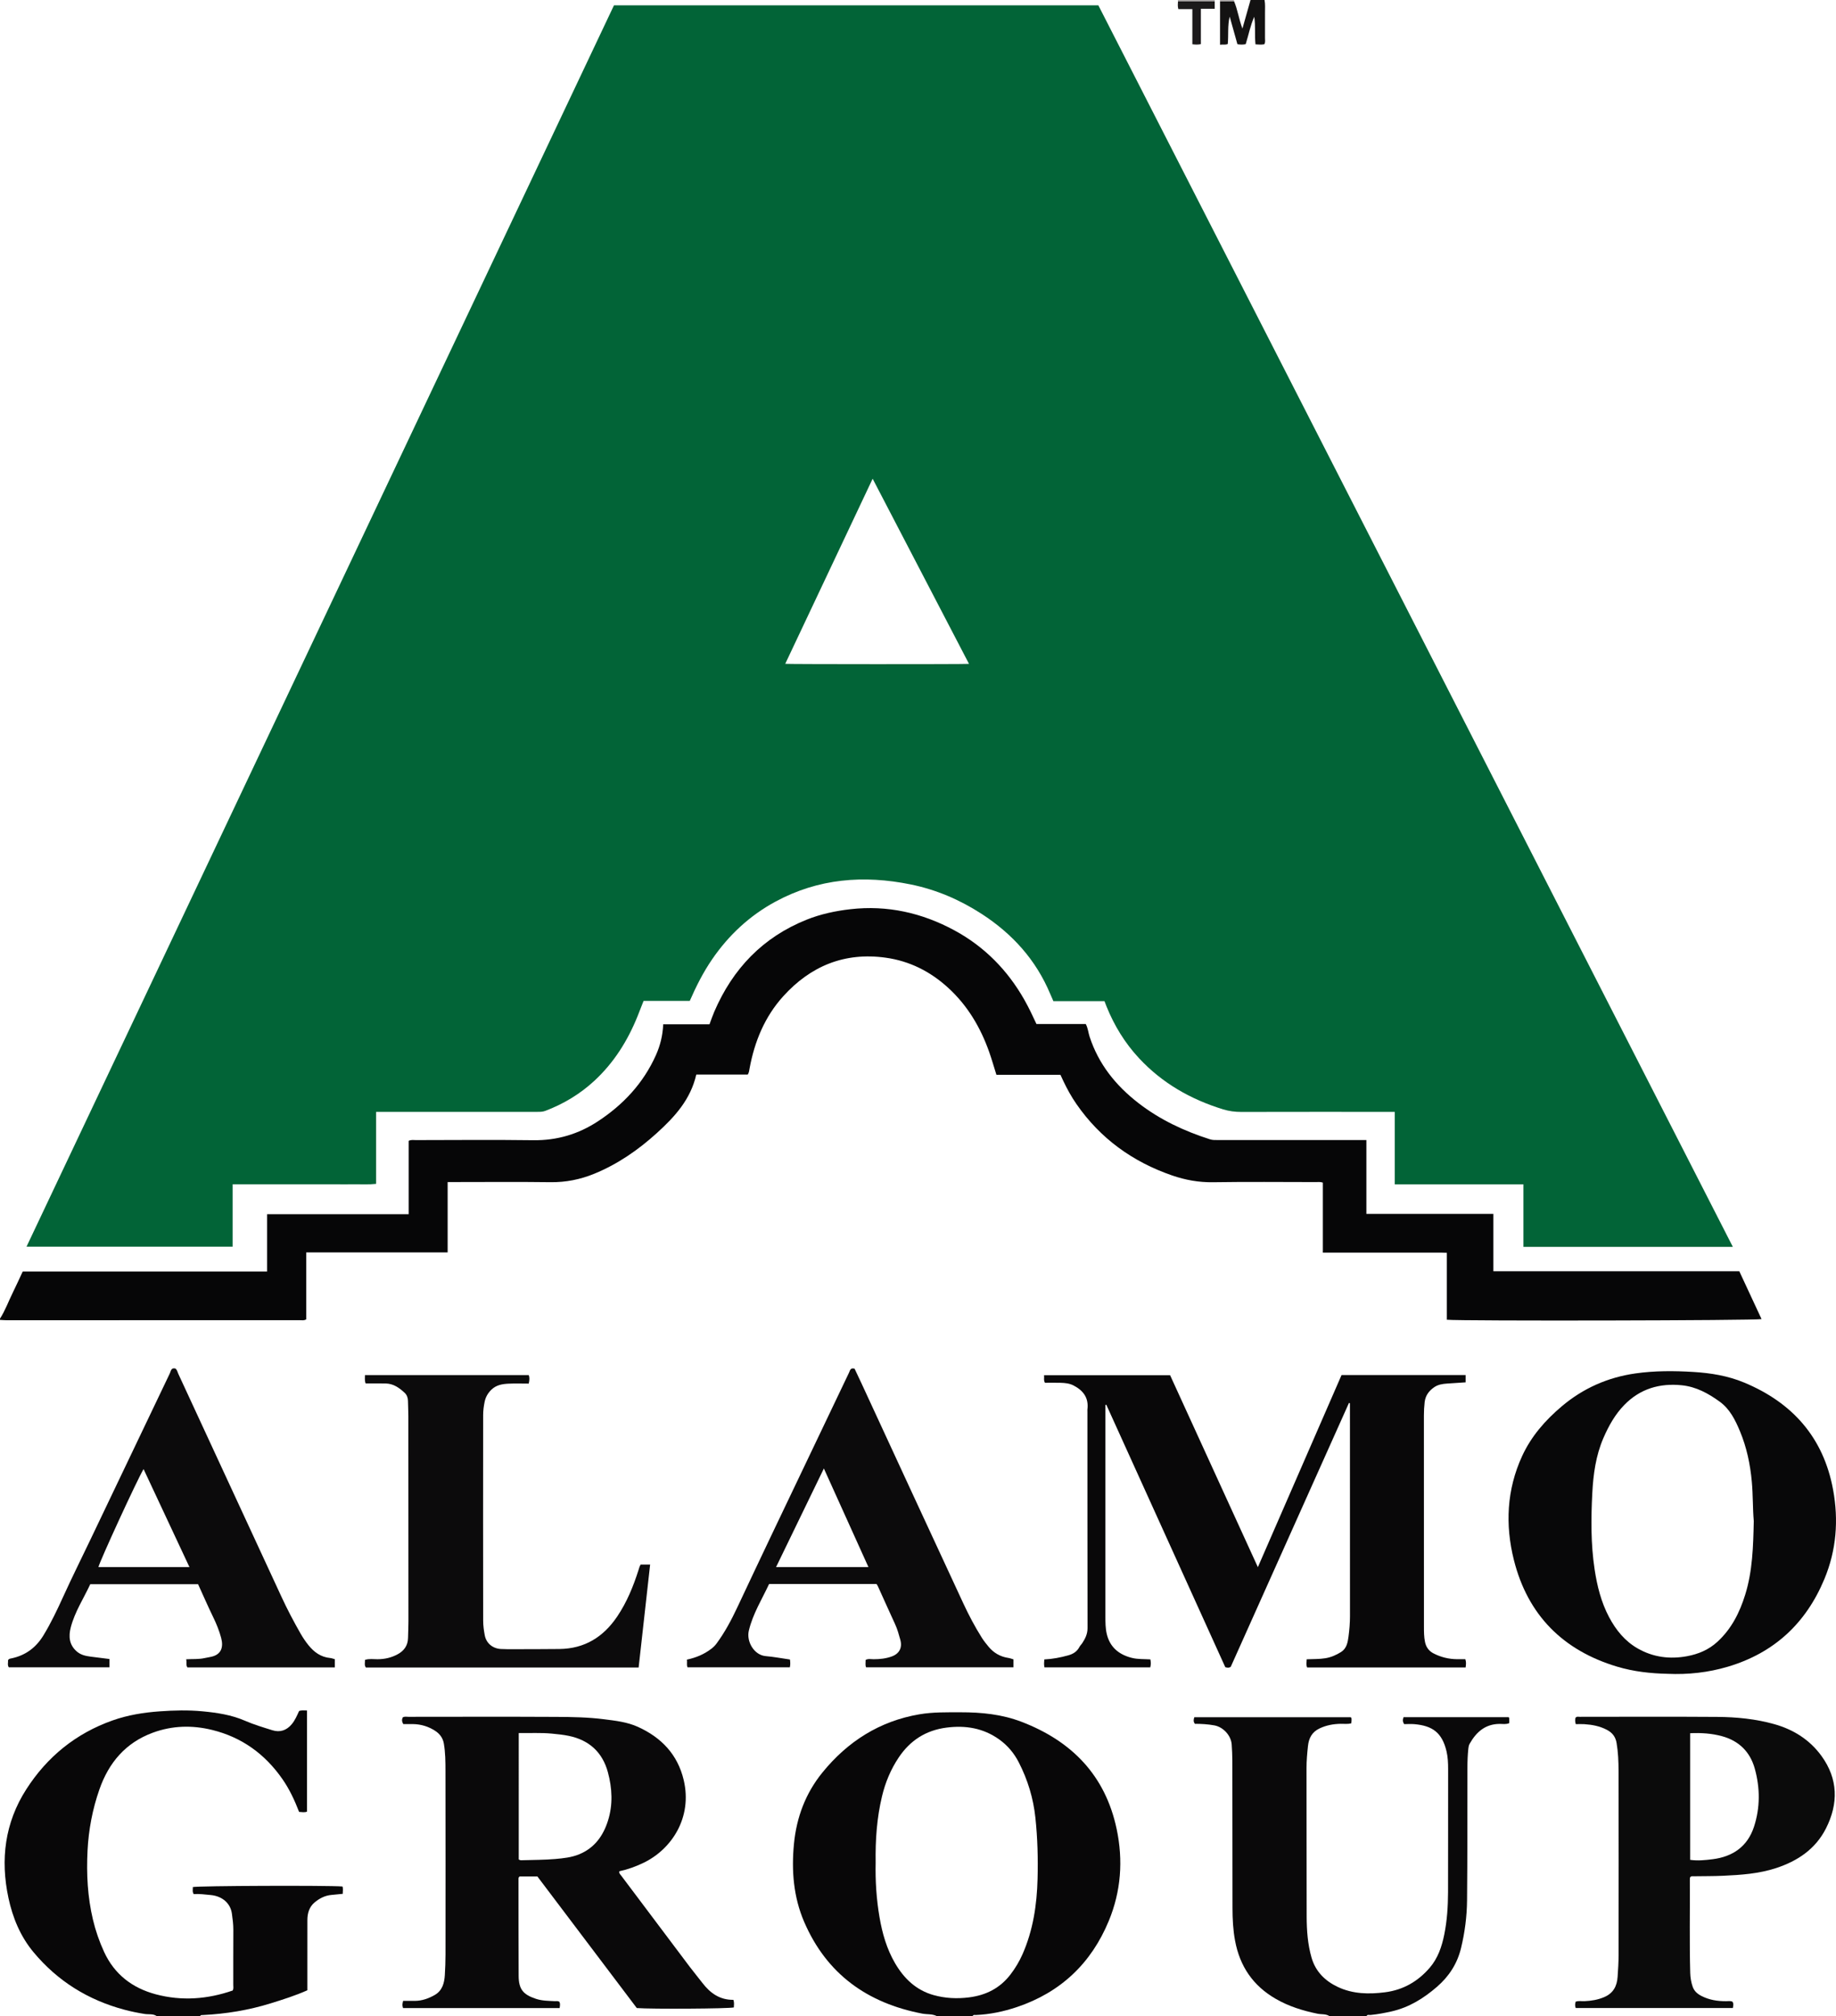 <?xml version="1.0" encoding="iso-8859-1"?>
<!-- Generator: Adobe Illustrator 27.0.0, SVG Export Plug-In . SVG Version: 6.00 Build 0)  -->
<svg version="1.1" id="Layer_1" xmlns="http://www.w3.org/2000/svg" xmlns:xlink="http://www.w3.org/1999/xlink" x="0px" y="0px"
	 viewBox="0 0 1440.296 1581" style="enable-background:new 0 0 1440.296 1581;" xml:space="preserve">
<g>
	<path style="fill:#060607;" d="M0,1034c4.13-6.393,6.655-13.577,10.016-20.35c2.646-5.333,5.081-10.772,7.805-16.58
		c31.932,0,63.888,0,95.844,0c31.818,0,63.635,0,95.846,0c0-15.006,0-29.764,0-44.941c37.147,0,73.905,0,111.083,0
		c0-19.49,0-38.565,0-57.543c2.14-0.993,3.995-0.561,5.778-0.563c30.665-0.033,61.333-0.325,91.992,0.088
		c18.61,0.25,35.365-4.743,50.772-14.867c19.907-13.081,35.576-29.905,45.404-51.803c3.409-7.595,5.367-15.601,5.723-24.234
		c12.189,0,24.132,0,36.323,0c1.28-3.397,2.364-6.661,3.719-9.81c14.52-33.748,38.136-58.482,72.499-72.224
		c10.95-4.379,22.481-6.853,34.255-8.199c29.032-3.317,56.23,2.819,81.638,16.565c23.504,12.717,41.695,31.178,54.899,54.475
		c3.436,6.063,6.425,12.353,9.488,18.995c12.919,0,25.865,0,38.676,0c1.773,3.322,1.958,6.706,2.982,9.846
		c7.057,21.648,20.597,38.434,38.401,52.182c16.899,13.049,35.847,21.93,56.075,28.372c2.005,0.638,3.93,0.568,5.895,0.569
		c36.998,0.027,73.995,0.02,110.993,0.02c1.796,0,3.593,0,5.791,0c0,19.43,0,38.499,0,57.891c33.346,0,66.283,0,99.622,0
		c0,15.07,0,29.823,0,44.976c64.49,0,128.58,0,192.919,0c5.889,12.657,11.67,25.081,17.459,37.522
		c-3.501,1.145-236.212,1.607-246.874,0.5c0-17.233,0-34.509,0-52.47c-5.549-0.258-10.808-0.102-16.056-0.128
		c-5.5-0.027-10.999-0.006-16.499-0.006c-5.333,0-10.666,0-15.999,0s-10.666,0-15.999,0c-5.5,0-10.999,0-16.499,0
		c-5.284,0-10.568,0-16.219,0c0-18.565,0-36.654,0-54.918c-2.062-0.71-3.893-0.416-5.662-0.418
		c-26.832-0.023-53.667-0.294-80.493,0.117c-11.182,0.171-21.788-1.753-32.196-5.352c-30.934-10.697-56.253-28.955-74.993-56.009
		c-3.984-5.752-7.338-11.856-10.331-18.167c-0.706-1.489-1.383-2.991-2.18-4.719c-16.711,0-33.339,0-50.236,0
		c-1.943-6.163-3.643-12.178-5.728-18.057c-6.826-19.241-17.01-36.386-32.213-50.254c-13.975-12.747-30.233-20.947-49.049-23.536
		c-32.223-4.433-58.84,6.573-80.321,30.364c-14.509,16.07-22.44,35.448-26.339,56.573c-0.272,1.476-0.332,2.978-1.405,4.746
		c-13.313,0-26.906,0-40.401,0c-4.453,19.572-16.951,33.185-30.883,45.814c-14.631,13.264-30.678,24.378-49.032,31.91
		c-11.015,4.52-22.385,6.812-34.423,6.654c-25.161-0.33-50.329-0.1-75.494-0.1c-1.626,0-3.252,0-5.204,0c0,18.479,0,36.577,0,55.154
		c-37.04,0-73.752,0-110.951,0c0,17.865,0,35.26,0,52.512c-1.819,1.052-3.334,0.666-4.761,0.667
		c-76.828,0.022-153.656,0.021-230.485,0.008c-1.658,0-3.315-0.176-4.973-0.27C0,1034.667,0,1034.333,0,1034z"/>
	<path style="fill:#080708;" d="M735,1581c-3.613-1.899-7.675-1.269-11.503-2c-43.13-8.243-75.057-31.115-92.647-71.925
		c-8.378-19.438-10.039-40.109-8.013-61.154c2.012-20.902,9.131-39.762,22.358-56.021c19.786-24.322,44.829-40.271,76.049-45.6
		c10.697-1.826,21.564-1.575,32.388-1.592c16.231-0.025,32.276,1.57,47.515,7.385c39.486,15.066,65.961,42.019,74.855,84.233
		c5.162,24.503,3.421,48.709-6.175,71.932c-13.774,33.334-37.79,56.086-72.12,67.616c-10.423,3.5-21.13,5.749-32.162,6.22
		c-0.902,0.039-2.057-0.397-2.546,0.904C753.667,1581,744.333,1581,735,1581z M686.924,1460.609
		c-0.307,14.014,0.571,28.444,3.027,42.763c2.172,12.663,5.671,24.908,12.177,36.073c7.01,12.029,16.574,21.234,30.336,25.048
		c9.035,2.504,18.217,2.969,27.638,1.784c13.395-1.685,24.326-7.183,32.602-17.969c3.768-4.911,6.898-10.14,9.393-15.781
		c8.335-18.846,11.311-38.801,11.842-59.173c0.417-15.979,0.001-31.938-1.691-47.885c-1.634-15.399-6.022-29.824-13.06-43.528
		c-3.711-7.225-8.793-13.274-15.423-17.997c-12.44-8.862-26.285-11.125-41.204-9.221c-16.207,2.068-28.576,10.019-37.567,23.46
		c-6.236,9.321-10.481,19.532-13.085,30.418C687.855,1425.534,686.655,1442.755,686.924,1460.609z"/>
	<path style="fill:#080708;" d="M123,1581c-2.854-2.054-6.312-1.232-9.441-1.72c-5.426-0.847-10.77-1.948-16.05-3.359
		c-28.442-7.596-52.366-22.444-71.227-45.106c-10.293-12.367-16.317-26.939-19.648-42.505c-6.453-30.152-2.841-58.979,13.986-85.202
		c16.379-25.525,38.896-43.822,67.703-54.015c11.99-4.243,24.401-6.227,37.032-7.128c11.146-0.796,22.299-1.078,33.432-0.023
		c11.406,1.081,22.717,2.753,33.345,7.377c6.998,3.044,14.3,5.215,21.558,7.479c5.966,1.861,11.104,0.116,15.137-4.689
		c2.583-3.077,4.143-6.756,5.809-10.403c2.028-0.781,3.963-0.371,6.189-0.417c0,26.545,0,52.798,0,79.33
		c-1.837,0.769-3.922,0.36-6.181,0.213c-3.508-9.057-7.538-17.754-13.052-25.685c-13.626-19.597-31.75-32.801-55.044-38.562
		c-15.715-3.886-31.324-3.494-46.589,2.1c-21.314,7.811-34.582,23.425-41.936,44.412c-5.462,15.587-8.517,31.658-9.346,48.201
		c-0.913,18.216,0.02,36.24,4.244,54.019c2.071,8.717,4.997,17.162,8.748,25.301c8.134,17.652,22.183,28.35,40.597,33.247
		c20.327,5.406,40.492,3.858,60.263-2.975c0.822-1.486,0.455-3.017,0.458-4.485c0.029-14.329-0.05-28.659,0.054-42.987
		c0.032-4.363-0.538-8.651-1.131-12.923c-1.118-8.052-7.611-13.66-16.623-14.484c-4.464-0.408-8.917-1.062-13.295-0.7
		c-1.322-1.967-0.582-3.808-0.729-5.546c3.746-1.005,106.042-1.4,117.415-0.457c0.648,1.867,0.157,3.772,0.211,5.756
		c-3.126,0.311-5.917,0.635-8.717,0.856c-5.174,0.409-9.595,2.717-13.418,5.931c-4.192,3.525-5.614,8.486-5.62,13.86
		c-0.013,11.663-0.01,23.326-0.012,34.988c-0.001,6.646,0,13.293,0,19.996c-9.473,4.216-19.089,7.231-28.716,10.227
		c-17.378,5.408-35.186,8.3-53.34,9.2c-0.794,0.039-1.693-0.159-2.068,0.875C145.667,1581,134.333,1581,123,1581z"/>
	<path style="fill:#0A090A;" d="M1043,1581c-2.886-1.909-6.321-1.287-9.472-1.927c-11.449-2.324-22.397-5.716-32.624-11.594
		c-17.888-10.281-28.276-25.493-32.03-45.685c-1.595-8.579-2.002-17.158-2.011-25.808c-0.043-38.487-0.05-76.974-0.117-115.462
		c-0.007-4.16-0.244-8.324-0.506-12.477c-0.448-7.096-6.61-13.794-13.592-15.07c-5.087-0.93-10.219-1.227-15.268-1.229
		c-1.312-1.655-1.096-3.234-0.458-5.176c40.838,0,81.722,0,122.678,0c0.794,0.501,0.676,1.385,0.67,2.19
		c-0.006,0.817-0.128,1.634-0.209,2.566c-2.86,0.831-5.691,0.351-8.476,0.416c-5.691,0.132-11.057,1.098-16.344,3.58
		c-6.087,2.859-8.501,7.726-9.156,13.757c-0.628,5.781-1.162,11.575-1.146,17.432c0.101,38.82-0.016,77.642,0.111,116.462
		c0.035,10.812,0.809,21.626,3.816,32.091c3.135,10.909,10.562,18.277,20.574,23.007c11.828,5.589,24.355,5.82,37.096,4.192
		c14.214-1.816,25.748-8.483,34.981-19.159c6.457-7.466,9.559-16.616,11.477-26.128c2.21-10.959,2.935-22.098,2.967-33.252
		c0.092-32.156,0.009-64.312,0.064-96.469c0.008-4.69-0.201-9.431-1.254-13.904c-3.528-14.999-11.332-20.058-25.025-21.327
		c-2.799-0.26-5.642-0.038-8.193-0.038c-1.34-1.957-1.188-3.539-0.501-5.448c27.348,0,54.755,0,82.379,0
		c0.676,0.379,0.546,1.254,0.564,2.064c0.018,0.826,0.004,1.653,0.004,2.584c-2.501,1.137-5.04,0.614-7.443,0.624
		c-11.336,0.051-18.433,6.339-23.653,15.588c-0.679,1.204-0.881,2.463-1.022,3.804c-0.524,4.976-0.72,9.956-0.724,14.963
		c-0.029,34.655,0.035,69.311-0.283,103.963c-0.116,12.628-1.742,25.145-4.731,37.502c-2.976,12.305-9.51,22.248-18.891,30.37
		c-10.396,9-21.89,16.157-35.542,19.248c-5.508,1.247-11.04,2.305-16.672,2.829c-1.035,0.096-2.405-0.6-3.04,0.922
		C1062.333,1581,1052.667,1581,1043,1581z"/>
	<path style="fill:#131212;" d="M992,0c0.64,3.257,0.354,6.551,0.371,9.829c0.034,6.656,0.037,13.312-0.007,19.968
		c-0.011,1.623,0.414,3.32-0.54,4.915c-2.117,0.403-4.257,0.261-6.924,0.068c-0.764-7.142,0.141-14.384-0.982-21.641
		c-3.077,6.945-4.455,14.399-6.709,21.507c-2.224,0.43-4.183,0.396-6.489,0.015c-2.007-7.163-4.034-14.401-6.062-21.639
		c-1.772,7.17-0.834,14.367-1.509,21.442c-1.883,0.915-3.71,0.224-6.053,0.616c0-11.486,0-22.727,0-33.969
		c3.653-0.066,7.305-0.132,10.958-0.198c2.884,6.71,3.777,14.053,6.605,21.511C976.898,14.503,978.949,7.252,981,0
		C984.667,0,988.333,0,992,0z"/>
	<path style="fill:#A9A5A5;" d="M953,0c-0.03,0.368-0.061,0.736-0.091,1.105c-9.606,0-19.211,0-28.817,0
		C924.061,0.736,924.031,0.368,924,0C933.667,0,943.333,0,953,0z"/>
	<path style="fill:#A9A5A5;" d="M968,0c0.059,0.302,0.076,0.606,0.054,0.913c-3.653,0.066-7.305,0.132-10.958,0.198
		C957.064,0.741,957.032,0.37,957,0C960.667,0,964.333,0,968,0z"/>
	<path style="fill:#026437;" d="M1359.384,977.765c-55.145,0-109.44,0-164.301,0c0-16.326,0-32.546,0-49.053
		c-33.837,0-67.109,0-100.934,0c0-18.993,0-37.7,0-56.826c-2.32,0-4.109,0-5.898,0c-38.164,0-76.329-0.043-114.492,0.053
		c-4.882,0.012-9.557-0.585-14.208-2.014c-25.449-7.819-47.874-20.584-66.116-40.228c-10.993-11.837-19.285-25.378-25.332-40.325
		c-0.55-1.36-1.066-2.734-1.684-4.321c-13.392,0-26.688,0-40.075,0c-0.884-2.013-1.703-3.803-2.462-5.618
		c-11.225-26.849-29.842-47.345-54.111-62.986c-17.067-10.999-35.451-18.855-55.375-22.911
		c-36.862-7.504-72.461-4.696-106.052,13.486c-20.294,10.985-36.708,26.268-49.739,45.281c-6.977,10.18-12.505,21.125-17.502,32.578
		c-12.072,0-24.038,0-36.243,0c-1.616,4.115-3.143,8.099-4.74,12.055c-7.757,19.217-18.535,36.402-33.856,50.574
		c-11.264,10.42-24.138,18.135-38.452,23.577c-2.132,0.811-4.216,0.789-6.361,0.789c-40.164,0.009-80.328,0.007-120.492,0.007
		c-1.816,0-3.632,0-5.91,0c0,18.773,0,37.345,0,56.448c-5.649,0.645-10.924,0.257-16.169,0.324
		c-5.332,0.068-10.666,0.015-15.999,0.015s-10.666,0-15.999,0s-10.666,0-15.999,0s-10.666,0-15.999,0s-10.666,0-15.999,0
		c-5.315,0-10.631,0-16.402,0c0,16.432,0,32.525,0,48.912c-54.039,0-107.616,0-161.682,0
		C174.479,652.983,328.05,328.607,481.65,4.168c126.654,0,253.111,0,379.972,0C1027.389,328.401,1193.228,652.773,1359.384,977.765z
		 M760.155,520.574c-25.255-48.509-50.276-96.567-75.587-145.181c-23.055,48.804-45.766,96.882-68.568,145.15
		C620.864,520.868,754.205,520.898,760.155,520.574z"/>
	<path style="fill:#090809;" d="M867.171,1101.767c0,55.325,0.005,110.651-0.009,165.976c-0.001,4.51,0.03,9.069,1.04,13.429
		c2.425,10.467,9.548,16.317,19.705,18.87c4.697,1.181,9.54,0.869,14.533,1.196c0.418,2.141,0.49,4.038-0.079,6.231
		c-27.684,0-55.249,0-83.011,0c-0.453-2.077-0.315-3.989-0.122-6.202c6.495-0.302,12.635-1.524,18.707-3.184
		c3.878-1.06,6.971-2.962,8.864-6.637c0.522-1.013,1.447-1.808,2.086-2.771c2.407-3.625,4.264-7.333,4.256-11.955
		c-0.096-56.659-0.082-113.317-0.097-169.976c0-0.5-0.061-1.007,0.001-1.499c1.127-8.997-3.129-14.791-10.825-18.784
		c-3.247-1.684-6.643-2.005-10.113-2.112c-4.144-0.128-8.296-0.03-12.36-0.03c-1.195-1.974-0.459-3.827-0.708-5.958
		c32.835,0,65.569,0,98.862,0c22.7,49.624,45.567,99.614,68.863,150.54c22.042-50.583,43.78-100.466,65.638-150.626
		c32.292,0,64.704,0,97.35,0c0,1.802,0,3.558,0,5.699c-4.858,0.321-9.764,0.637-14.669,0.972c-3.511,0.239-7.004,0.8-9.941,2.812
		c-4.117,2.82-6.936,6.509-7.545,11.768c-0.404,3.493-0.581,6.971-0.581,10.463c-0.005,55.159,0.013,110.318,0.031,165.476
		c0.001,3.999,0.005,7.999,0.801,11.947c0.835,4.139,2.957,7.208,6.836,9.181c5.741,2.919,11.776,4.401,18.185,4.469
		c2.149,0.023,4.298,0.003,6.635,0.003c0.79,2.208,0.537,4.243,0.235,6.49c-41.529,0-82.799,0-124.344,0
		c-0.859-1.988-0.421-4.037-0.328-6.412c5.054-0.238,9.847-0.048,14.617-0.823c4.559-0.74,8.572-2.51,12.348-4.888
		c4.39-2.765,5.251-7.578,5.85-12.157c0.689-5.268,1.148-10.583,1.143-15.934c-0.047-54.822-0.029-109.643-0.029-164.465
		c0-0.83,0-1.659,0-2.489c-0.253-0.094-0.506-0.187-0.759-0.281c-30.966,69.091-61.932,138.181-92.76,206.965
		c-1.43,0.901-2.554,0.774-4.277,0.255c-31.011-68.382-62.183-137.117-93.355-205.852
		C867.621,1101.572,867.396,1101.67,867.171,1101.767z"/>
	<path style="fill:#0A090A;" d="M421.581,1471.462c-4.951,0-9.578,0-13.989,0c-0.991,0.774-0.858,1.646-0.858,2.449
		c0.026,25.165-0.002,50.329,0.128,75.493c0.054,10.471,3.526,14.684,13.594,18.006c4.857,1.603,9.818,1.57,14.792,1.829
		c1.135,0.059,2.331-0.312,3.497,0.425c0.915,1.477,0.505,3.098,0.26,4.987c-40.945,0-81.881,0-122.838,0
		c-0.662-2.43-0.662-2.43,0.049-5.637c2.977,0,6.113,0.016,9.249-0.003c5.635-0.035,10.798-1.892,15.571-4.629
		c5.993-3.436,7.552-9.408,7.929-15.758c0.316-5.321,0.517-10.656,0.521-15.986c0.037-47.996,0.061-95.993-0.027-143.989
		c-0.013-7.141-0.049-14.299-1.281-21.41c-0.779-4.497-3.253-7.665-6.795-9.976c-5.227-3.409-11.075-5.204-17.369-5.308
		c-2.639-0.043-5.279-0.007-7.624-0.007c-1.28-2.085-1.21-3.642-0.447-5.229c1.426-0.876,2.958-0.457,4.407-0.458
		c38.664-0.026,77.328-0.147,115.991,0.052c12.478,0.064,25.002,0.265,37.406,1.846c9.034,1.151,18.194,2.148,26.62,5.958
		c18.437,8.34,31.263,21.699,35.997,41.798c6.905,29.318-9.433,54.292-31.754,64.932c-5.984,2.853-12.206,5.137-18.712,6.509
		c-0.464,1.586,0.683,2.465,1.456,3.494c17.893,23.809,35.773,47.628,53.696,71.415c3.204,4.252,6.641,8.328,9.872,12.56
		c6.142,8.044,13.687,13.512,24.418,13.377c0.737,2.081,0.414,4.035,0.344,5.948c-3.738,1.006-64.875,1.396-76.145,0.487
		C473.616,1540.327,447.554,1505.835,421.581,1471.462z M406.937,1458.076c1.075,0.858,2.11,0.663,3.08,0.633
		c8.49-0.261,17.008-0.217,25.458-0.948c6.405-0.554,12.892-1.208,18.98-3.735c11.996-4.98,18.783-14.521,22.505-26.374
		c3.941-12.551,3.311-25.354-0.082-37.903c-4.252-15.724-14.719-25.234-30.65-28.539c-4.38-0.909-8.871-1.355-13.334-1.782
		c-8.609-0.824-17.23-0.296-25.956-0.45C406.937,1392.385,406.937,1425.303,406.937,1458.076z"/>
	<path style="fill:#080809;" d="M1308.15,1312.542c-13.356-0.286-26.559-1.746-39.38-5.57
		c-42.667-12.727-70.344-40.561-81.167-83.702c-6.901-27.505-5.662-55.075,6.438-81.412c7.16-15.584,18.171-28.146,31.149-39.098
		c16.782-14.162,36.07-22.693,57.831-25.781c15.072-2.139,30.149-2.063,45.301-1.153c13.693,0.822,27.126,3.021,39.768,8.262
		c37.976,15.745,62.4,43.103,69.934,84.138c4.383,23.868,2.588,47.338-6.806,69.925c-14.464,34.779-39.493,58.046-75.765,68.812
		C1340.026,1311.542,1324.213,1313.263,1308.15,1312.542z M1375.791,1192.758c-0.876-9.956-0.578-20.454-1.541-30.929
		c-1.256-13.666-4.029-26.877-9.31-39.537c-3.673-8.805-7.893-17.371-15.844-23.143c-8.927-6.48-18.514-11.743-29.796-12.881
		c-17.347-1.75-32.616,2.695-45.022,15.383c-7.306,7.472-12.303,16.447-16.422,25.942c-5.977,13.775-7.964,28.46-8.735,43.216
		c-1.042,19.955-1.189,39.948,1.812,59.819c1.967,13.023,5.121,25.7,11.314,37.401c5.37,10.146,12.427,18.912,22.6,24.694
		c12.07,6.86,25.073,8.505,38.555,6.016c8.909-1.645,17.051-5.022,23.94-11.376c11.004-10.148,17.372-22.849,21.72-36.842
		C1374.864,1231.846,1375.349,1212.564,1375.791,1192.758z"/>
	<path style="fill:#0B0B0B;" d="M1236.15,1352c-0.604-2.055-0.578-3.518-0.23-4.924c0.892-1.235,2.151-0.819,3.25-0.82
		c35.991-0.019,71.983-0.189,107.972,0.07c15.139,0.109,30.215,1.583,44.891,5.723c15.036,4.242,27.718,12.285,36.885,24.917
		c13.08,18.024,13.374,37.353,3.487,56.848c-8.225,16.216-22.288,25.554-39.133,31.076c-13.558,4.445-27.674,5.385-41.791,6.023
		c-7.486,0.338-14.991,0.256-22.488,0.379c-0.976,0.016-2.007-0.213-2.814,0.412c-0.636,0.772-0.545,1.618-0.54,2.437
		c0.157,24.325-0.353,48.653,0.305,72.976c0.099,3.68,0.695,7.256,1.903,10.739c1.216,3.504,3.631,5.622,6.94,7.32
		c6.112,3.136,12.535,4.122,19.258,4.082c1.637-0.01,3.318-0.328,4.97,0.326c1.101,1.489,0.737,3.099,0.359,5.028
		c-41.05,0-82.101,0-123.262,0c-0.674-1.625-0.548-3.213-0.066-4.935c2.23-0.89,4.577-0.322,6.862-0.426
		c5.33-0.242,10.435-1.034,15.471-3.167c7.281-3.084,10.106-8.702,10.597-15.995c0.38-5.648,0.757-11.311,0.764-16.968
		c0.058-48.154,0.083-96.309-0.028-144.463c-0.017-7.305-0.318-14.629-1.543-21.89c-0.817-4.842-3.3-8.037-7.618-10.31
		c-5.586-2.941-11.541-4.032-17.699-4.438C1240.716,1351.881,1238.562,1352,1236.15,1352z M1325.894,1359.122
		c0,33.335,0,66.24,0,99.297c6.063,0.875,11.89,0.221,17.595-0.49c15.79-1.966,27.403-9.945,32.469-25.442
		c4.92-15.05,4.829-30.505,0.6-45.67c-3.648-13.083-12.397-21.733-25.67-25.351
		C1342.824,1359.269,1334.568,1358.712,1325.894,1359.122z"/>
	<path style="fill:#0C0B0C;" d="M502.566,1226.881c2.288,0,4.567,0,7.441,0c-3.017,27.013-6.012,53.821-9.017,80.724
		c-71.657,0-142.777,0-213.953,0c-1.394-1.838-0.635-3.845-0.706-5.987c3.267-1.077,6.591-0.496,9.837-0.512
		c5.597-0.027,10.857-1.208,15.773-3.879c5.054-2.747,8.009-6.843,8.144-12.745c0.099-4.331,0.325-8.662,0.324-12.993
		c-0.001-53.659-0.026-107.318-0.07-160.977c-0.003-3.998-0.232-7.995-0.296-11.993c-0.039-2.462-0.848-4.688-2.583-6.311
		c-4.175-3.904-8.777-7.193-14.806-7.333c-5.285-0.123-10.575-0.026-15.819-0.026c-0.938-2.493-0.464-4.398-0.536-6.542
		c43.01,0,85.604,0,128.508,0c0.745,1.955,0.563,3.978-0.026,6.666c-5.357,0-10.66-0.198-15.942,0.058
		c-4.824,0.234-9.516,1.02-13.31,4.672c-2.765,2.662-4.548,5.79-5.312,9.391c-0.721,3.399-1.185,6.923-1.19,10.393
		c-0.068,53.825-0.068,107.651,0.014,161.476c0.006,3.802,0.535,7.649,1.249,11.394c1.184,6.211,6.179,10.356,12.604,10.716
		c3.323,0.186,6.661,0.163,9.992,0.156c11.997-0.026,23.996-0.007,35.992-0.151c19.723-0.236,34.441-9.338,45.317-25.489
		c7.591-11.272,12.636-23.646,16.722-36.484C501.367,1229.695,501.685,1228.266,502.566,1226.881z"/>
	<path style="fill:#0C0B0C;" d="M262.646,1301.076c0,2.368,0,4.298,0,6.451c-38.693,0-77.13,0-115.625,0
		c-1.334-1.857-0.353-3.89-0.984-6.374c5.118-0.323,9.946,0.095,14.614-0.978c1.452-0.334,2.925-0.583,4.391-0.855
		c8.745-1.623,10.338-7.767,8.467-14.865c-1.524-5.779-3.787-11.258-6.41-16.644c-4.061-8.336-7.75-16.853-11.705-25.531
		c-28.075,0-56.177,0-84.592,0c-5.167,11.131-12.091,21.61-15.268,33.754c-1.861,7.114-1.339,13.877,4.861,19.123
		c3.084,2.609,6.765,3.39,10.57,3.897c4.91,0.654,9.83,1.242,14.882,1.876c0,2.284,0,4.247,0,6.52c-26.277,0-52.528,0-78.926,0
		c-1.25-1.737-0.465-3.757-0.623-5.498c0.575-1.289,1.715-1.324,2.615-1.513c11.024-2.313,19.24-8.335,25.12-17.983
		c5.969-9.793,10.846-20.081,15.585-30.499c6.862-15.084,14.278-29.917,21.422-44.873c20.716-43.37,41.404-86.755,62.165-130.104
		c0.822-1.717,0.929-4.606,4.265-3.874c1.492,0.914,1.712,2.695,2.387,4.153c27.026,58.343,54.008,116.706,81.027,175.052
		c4.531,9.785,9.55,19.323,14.908,28.682c1.82,3.18,3.865,6.202,6.16,9.062c4.433,5.526,9.803,9.404,17.1,10.092
		C260.192,1300.256,261.3,1300.718,262.646,1301.076z M112.635,1152.016c-4.276,6.71-35.029,73.517-35.403,76.861
		c23.596,0,47.187,0,71.39,0C136.52,1203.032,124.603,1177.579,112.635,1152.016z"/>
	<path style="fill:#0C0B0C;" d="M619.704,1301.32c0.289,2.213,0.389,4.013-0.097,6.123c-26.691,0-53.412,0-80.266,0
		c-0.839-1.934-0.129-3.901-0.486-6.029c7.081-1.51,13.42-4.128,19.026-8.407c1.604-1.224,2.992-2.534,4.203-4.175
		c6.537-8.853,11.664-18.491,16.33-28.419c9.158-19.486,18.363-38.95,27.627-58.387c19.957-41.874,39.958-83.727,59.964-125.577
		c0.792-1.657,1.021-4.171,4.399-3.17c1.762,3.739,3.677,7.739,5.539,11.764c26.566,57.43,53.057,114.896,79.755,172.265
		c4.33,9.304,9.13,18.428,14.64,27.125c1.507,2.378,3.302,4.587,5.097,6.766c4.066,4.935,9.25,7.951,15.627,8.889
		c1.281,0.188,2.515,0.702,3.944,1.116c0,2.059,0,4.002,0,6.254c-38.482,0-76.882,0-115.594,0c-0.751-1.763-0.284-3.74-0.347-5.798
		c2.03-1.13,4.222-0.557,6.303-0.559c4.859-0.005,9.635-0.515,14.206-2.175c5.944-2.158,8.421-6.893,6.712-13.037
		c-1.149-4.131-2.266-8.281-4.083-12.217c-4.581-9.922-9.029-19.906-13.547-29.857c-0.264-0.581-0.671-1.096-1.049-1.701
		c-28.007,0-55.97,0-84.271,0c-5.606,12.03-12.78,23.374-15.902,36.633c-1.987,8.439,4.083,19.133,13.26,19.916
		C606.955,1299.197,613.162,1300.382,619.704,1301.32z M608.8,1228.858c24.301,0,48.169,0,72.468,0
		c-11.636-25.741-23.119-51.144-34.958-77.336C633.634,1177.656,621.298,1203.09,608.8,1228.858z"/>
	<path style="fill:#1C1A1B;" d="M924.091,1.104c9.606,0,19.211,0,28.817,0c0,1.803,0,3.606,0,5.776c-3.531,0-6.957,0-10.845,0
		c0,9.406,0,18.463,0,27.729c-2.355,0.484-4.277,0.406-6.69,0.096c0-9.097,0-18.162,0-27.547c-3.902,0-7.34,0-10.985,0
		C923.742,4.981,924.01,3.035,924.091,1.104z"/>
</g>
</svg>
